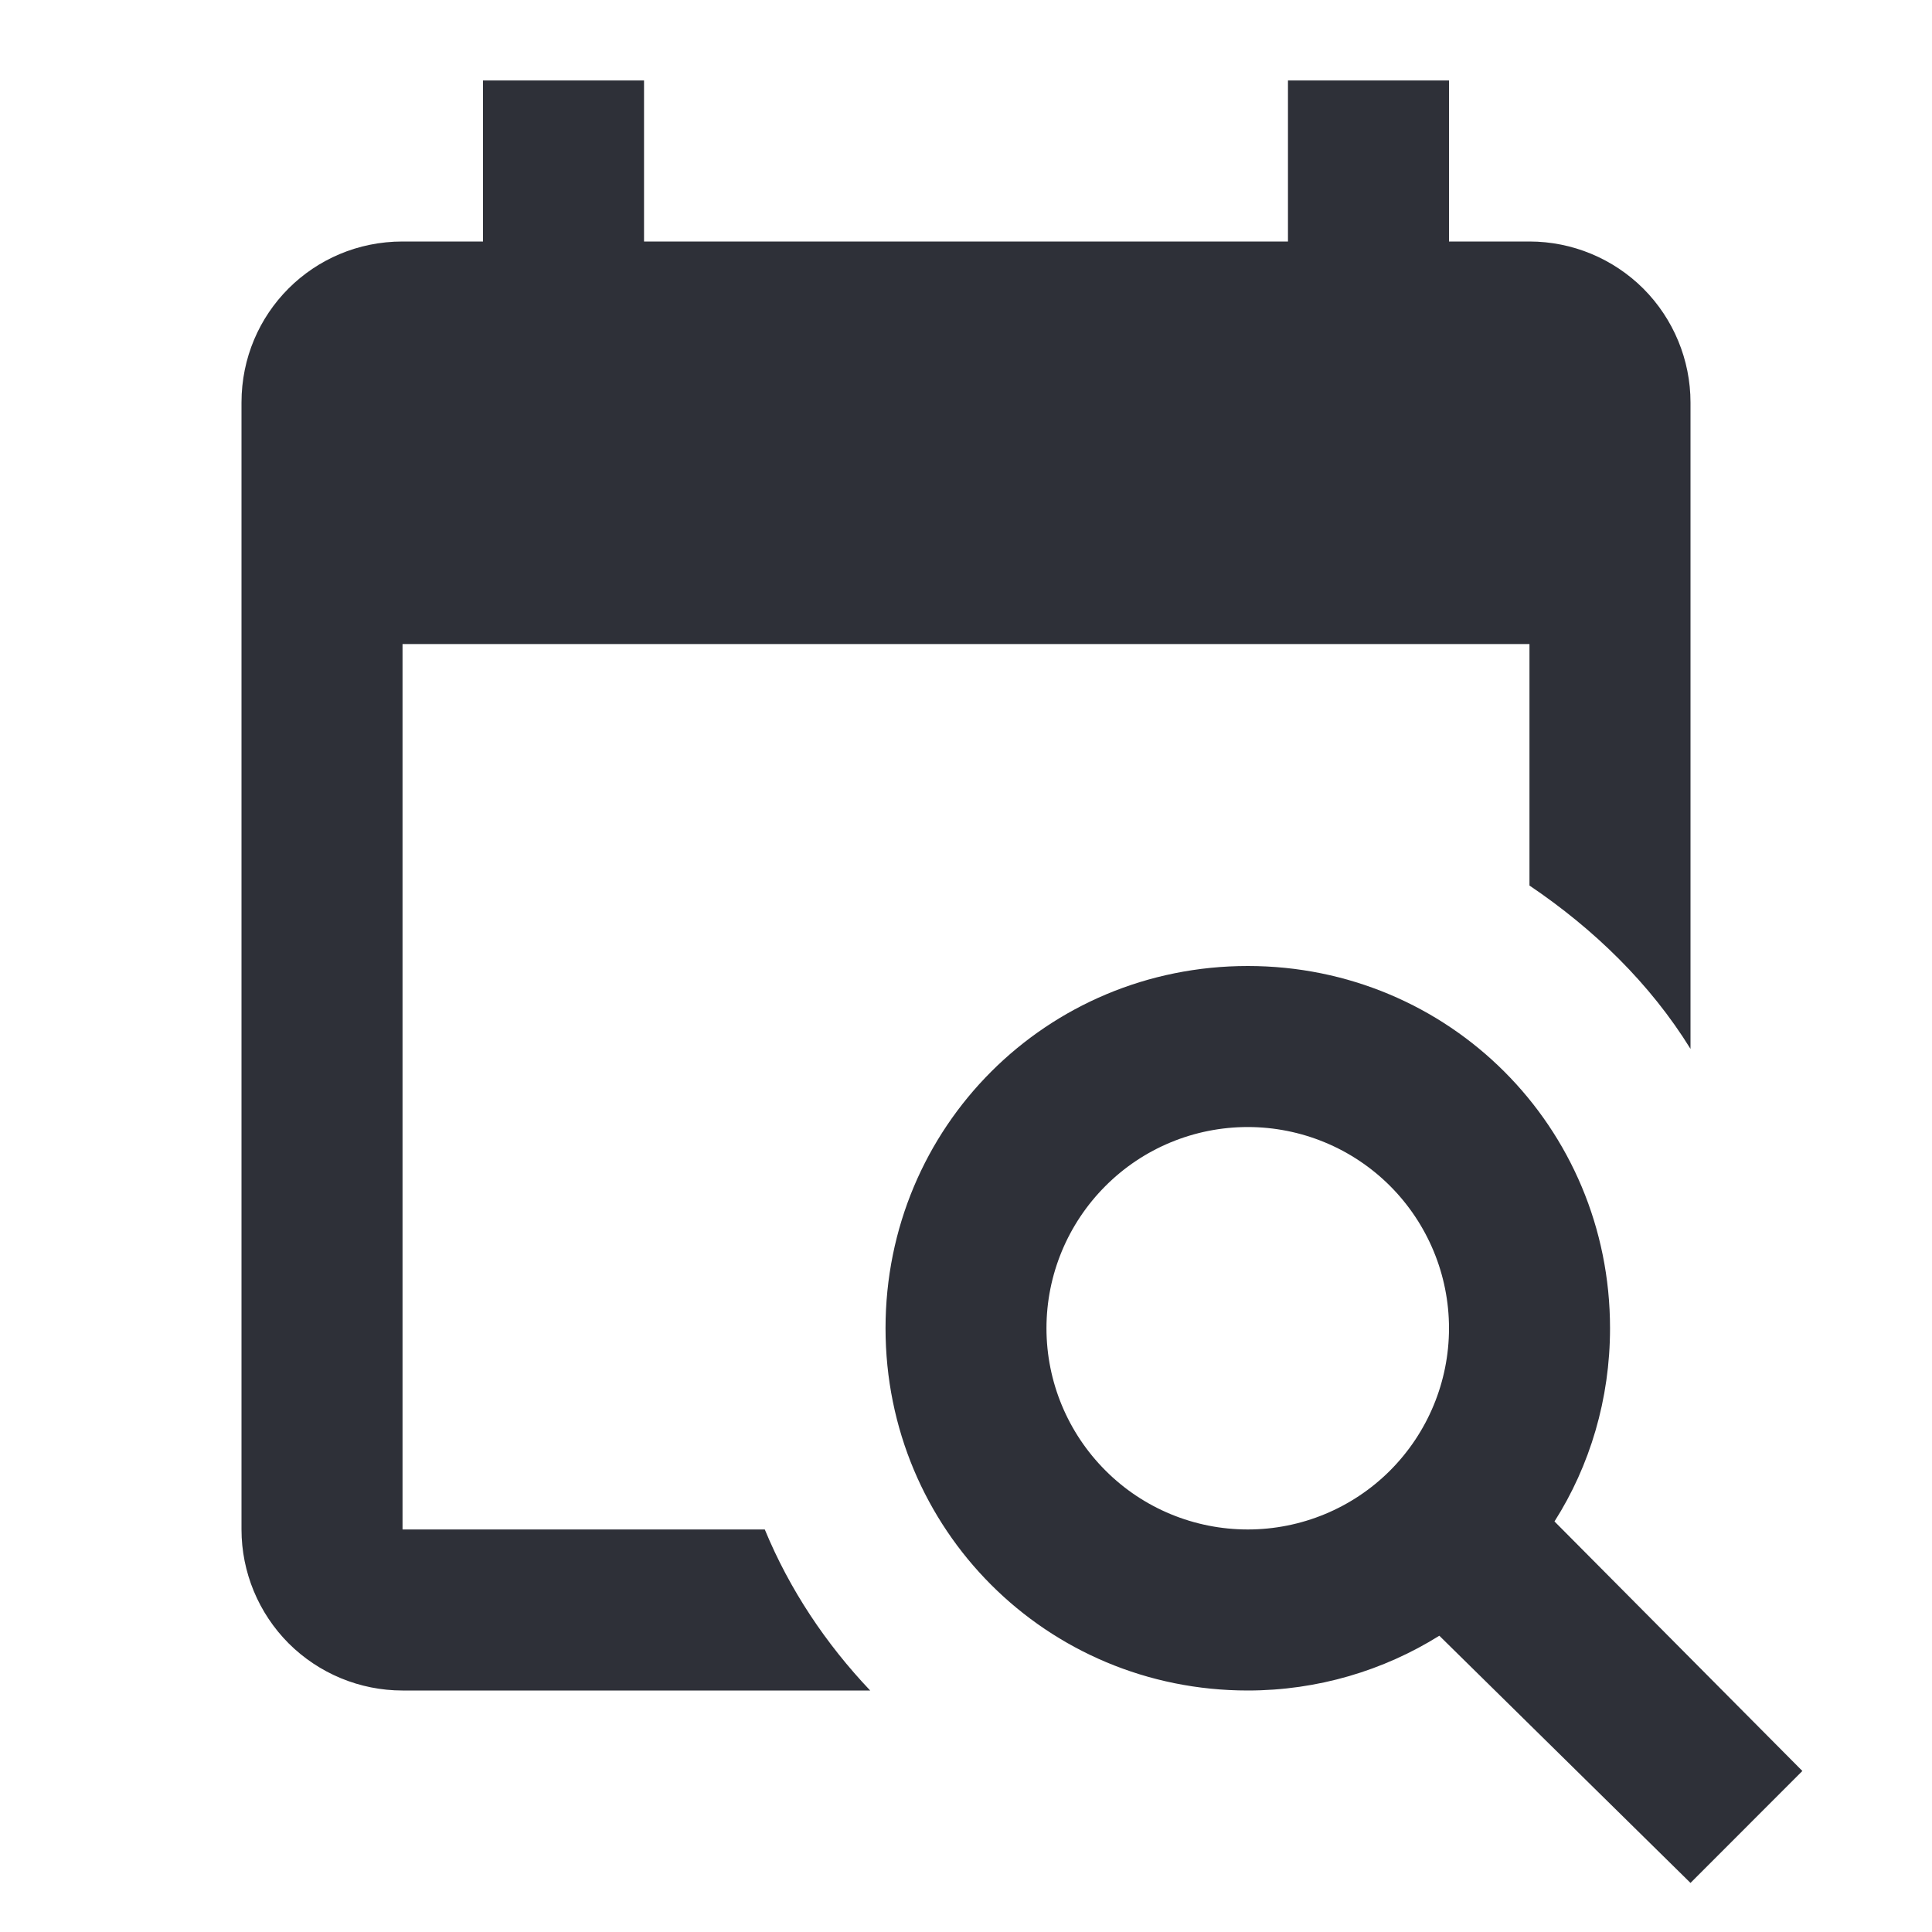 <svg width="20" height="20" viewBox="0 0 20 20" fill="none" xmlns="http://www.w3.org/2000/svg">
<path d="M12.917 10C15 10 16.667 11.667 16.667 13.75C16.667 14.483 16.458 15.175 16.092 15.75L18.658 18.333L17.5 19.492L14.9 16.933C14.325 17.292 13.642 17.5 12.917 17.5C10.833 17.5 9.167 15.833 9.167 13.75C9.167 11.667 10.833 10 12.917 10ZM12.917 11.667C12.364 11.667 11.834 11.886 11.444 12.277C11.053 12.668 10.833 13.197 10.833 13.75C10.833 14.303 11.053 14.832 11.444 15.223C11.834 15.614 12.364 15.833 12.917 15.833C13.469 15.833 13.999 15.614 14.39 15.223C14.78 14.832 15 14.303 15 13.75C15 13.197 14.78 12.668 14.39 12.277C13.999 11.886 13.469 11.667 12.917 11.667ZM15.833 6.667H4.167V15.833H7.917C8.175 16.458 8.55 17.017 9.008 17.5H4.167C3.725 17.5 3.301 17.324 2.988 17.012C2.676 16.699 2.5 16.275 2.5 15.833V4.167C2.5 3.242 3.242 2.5 4.167 2.5H5V0.833H6.667V2.5H13.333V0.833H15V2.5H15.833C16.275 2.5 16.699 2.676 17.012 2.988C17.324 3.301 17.5 3.725 17.5 4.167V10.858C17.083 10.183 16.5 9.617 15.833 9.167V6.667Z" fill="#2E3038"/>
</svg>
